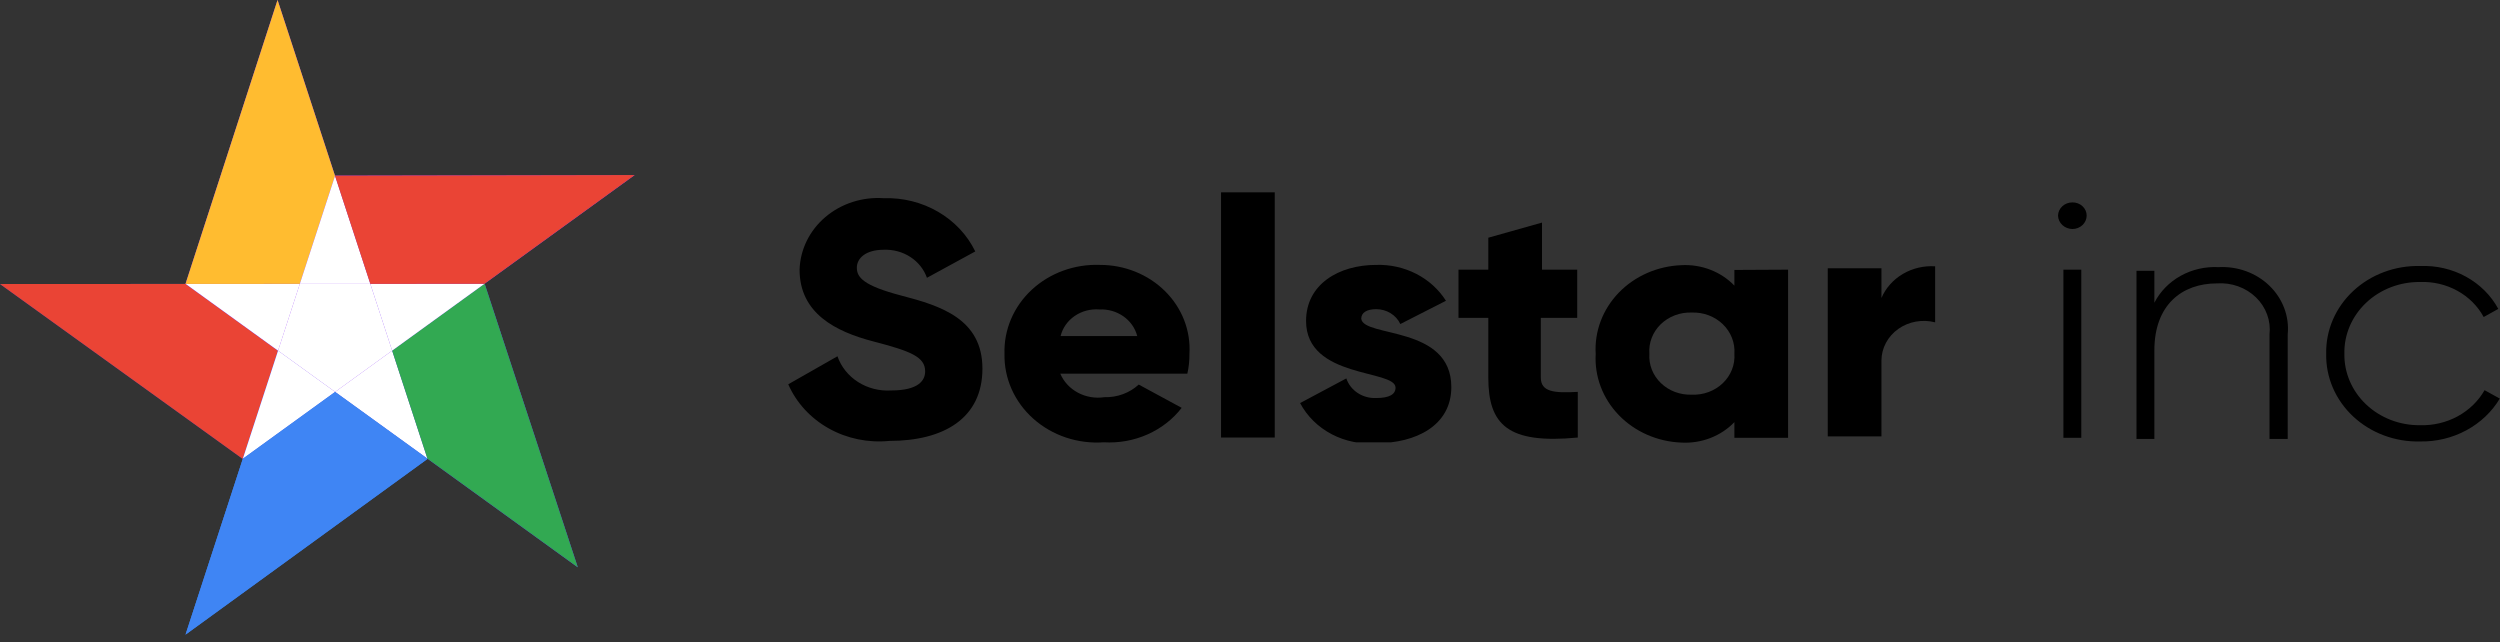 <svg width="179" height="46" viewBox="0 0 179 46" fill="none" xmlns="http://www.w3.org/2000/svg">
<rect x="0" y="0" width="179" height="46" fill="#333333" stroke="none"/>
<path opacity="0.67" fill-rule="evenodd" clip-rule="evenodd" d="M41.367 40.616L34.7 20.32H34.685L45.438 12.534L23.992 12.575L23.988 12.59L19.873 0L13.284 20.32L13.298 20.33L0 20.337L17.375 32.855L17.388 32.845L13.284 45.438L30.61 32.855L30.604 32.838L41.367 40.616Z" fill="#513DFD"/>
<path fill-rule="evenodd" clip-rule="evenodd" d="M19.909 25.108L13.298 20.33L0 20.337L17.375 32.855L17.388 32.845L19.909 25.108Z" fill="#EA4435"/>
<path opacity="0.67" fill-rule="evenodd" clip-rule="evenodd" d="M41.367 40.616L34.7 20.32H34.685L26.515 20.324L21.467 20.326L13.298 20.331L19.909 25.108L23.995 28.061L30.604 32.838L41.367 40.616Z" fill="#513DFD"/>
<path opacity="0.67" fill-rule="evenodd" clip-rule="evenodd" d="M13.284 45.438L30.61 32.855L30.604 32.838L28.077 25.105L26.515 20.324L23.988 12.59L21.467 20.326L19.909 25.108L17.388 32.845L13.284 45.438Z" fill="#17ACE9"/>
<path opacity="0.67" fill-rule="evenodd" clip-rule="evenodd" d="M30.604 32.838L28.077 25.105L26.515 20.324L23.988 12.59L19.873 0L13.284 20.32L13.298 20.33L19.909 25.108L23.995 28.061L30.604 32.838Z" fill="#C22AFF"/>
<path opacity="0.67" fill-rule="evenodd" clip-rule="evenodd" d="M28.077 25.105L34.685 20.32L45.438 12.534L23.992 12.575L23.988 12.59L21.467 20.326L19.909 25.108L17.388 32.845L23.995 28.061L28.077 25.105Z" fill="#9230FB"/>
<path fill-rule="evenodd" clip-rule="evenodd" d="M19.909 25.108L21.467 20.326L13.298 20.331L19.909 25.108Z" fill="white"/>
<path fill-rule="evenodd" clip-rule="evenodd" d="M21.467 20.326L23.988 12.59L19.873 0L13.284 20.32L13.298 20.33L21.467 20.326Z" fill="#FFBC30"/>
<path fill-rule="evenodd" clip-rule="evenodd" d="M26.515 20.324L23.988 12.59L21.467 20.326L26.515 20.324Z" fill="white"/>
<path fill-rule="evenodd" clip-rule="evenodd" d="M28.077 25.105L26.515 20.324L21.467 20.326L19.909 25.108L23.995 28.061L28.077 25.105Z" fill="white"/>
<path fill-rule="evenodd" clip-rule="evenodd" d="M23.995 28.061L19.909 25.108L17.388 32.845L23.995 28.061Z" fill="white"/>
<path fill-rule="evenodd" clip-rule="evenodd" d="M30.604 32.838L28.077 25.105L23.995 28.061L30.604 32.838Z" fill="white"/>
<path fill-rule="evenodd" clip-rule="evenodd" d="M30.604 32.838L23.995 28.061L17.388 32.845L13.284 45.438L30.61 32.855L30.604 32.838Z" fill="#3F85F4"/>
<path fill-rule="evenodd" clip-rule="evenodd" d="M41.367 40.616L34.7 20.32H34.685L28.077 25.105L30.604 32.838L41.367 40.616Z" fill="#32A952"/>
<path fill-rule="evenodd" clip-rule="evenodd" d="M34.685 20.32L26.515 20.324L28.077 25.105L34.685 20.32Z" fill="white"/>
<path fill-rule="evenodd" clip-rule="evenodd" d="M45.438 12.534L23.993 12.575L23.988 12.59L26.515 20.324L34.685 20.32L45.438 12.534Z" fill="#EA4435"/>
<g clip-path="url(#clip0_210_16)">
<path d="M56.439 27.515L59.962 25.509C60.222 26.26 60.741 26.909 61.437 27.353C62.134 27.796 62.967 28.009 63.807 27.957C65.771 27.957 66.241 27.234 66.241 26.592C66.241 25.549 65.216 25.147 62.525 24.445C59.834 23.743 57.25 22.438 57.25 19.308C57.271 18.595 57.446 17.894 57.763 17.246C58.081 16.598 58.535 16.018 59.097 15.54C59.66 15.062 60.321 14.695 61.038 14.464C61.756 14.232 62.516 14.139 63.273 14.191C64.644 14.146 65.999 14.484 67.166 15.163C68.333 15.841 69.26 16.83 69.829 18.003L66.369 19.89C66.156 19.284 65.738 18.76 65.18 18.398C64.621 18.036 63.951 17.855 63.273 17.883C61.991 17.883 61.35 18.485 61.35 19.167C61.35 19.85 61.799 20.452 64.575 21.174C67.352 21.896 70.342 22.84 70.342 26.392C70.342 29.943 67.587 31.569 63.678 31.569C62.167 31.72 60.645 31.406 59.34 30.675C58.035 29.944 57.017 28.836 56.439 27.515Z" fill="black"/>
<path d="M79.077 28.438C79.53 28.451 79.981 28.377 80.403 28.222C80.825 28.067 81.209 27.833 81.533 27.535L84.608 29.201C83.975 30.02 83.132 30.675 82.158 31.106C81.183 31.538 80.109 31.731 79.034 31.669C78.114 31.734 77.188 31.617 76.319 31.326C75.449 31.034 74.654 30.575 73.984 29.978C73.314 29.381 72.785 28.659 72.43 27.858C72.075 27.057 71.902 26.195 71.922 25.328C71.895 24.481 72.054 23.637 72.389 22.85C72.724 22.062 73.227 21.348 73.868 20.752C74.509 20.155 75.274 19.689 76.115 19.382C76.956 19.075 77.855 18.933 78.757 18.967C79.629 18.965 80.493 19.132 81.295 19.455C82.097 19.779 82.82 20.253 83.42 20.849C84.02 21.445 84.485 22.149 84.784 22.919C85.084 23.689 85.213 24.509 85.164 25.328C85.17 25.807 85.12 26.285 85.014 26.753H75.916C76.16 27.33 76.606 27.811 77.181 28.117C77.756 28.424 78.425 28.537 79.077 28.438ZM81.426 24.064C81.282 23.498 80.932 22.998 80.437 22.65C79.941 22.302 79.332 22.127 78.714 22.157C78.084 22.108 77.457 22.274 76.948 22.624C76.438 22.974 76.079 23.485 75.938 24.064H81.426Z" fill="black"/>
<path d="M87.427 13.769H91.272V31.328H87.427V13.769Z" fill="black"/>
<path d="M103.915 27.716C103.915 30.485 101.352 31.729 98.576 31.729C97.46 31.828 96.338 31.606 95.358 31.094C94.378 30.582 93.587 29.803 93.087 28.86L96.397 27.094C96.538 27.517 96.824 27.884 97.21 28.138C97.597 28.392 98.062 28.519 98.533 28.499C99.473 28.499 99.921 28.238 99.921 27.756C99.921 26.432 93.514 27.134 93.514 22.98C93.514 20.351 95.863 18.967 98.533 18.967C99.534 18.935 100.527 19.157 101.406 19.609C102.285 20.061 103.019 20.726 103.53 21.535L100.263 23.201C100.117 22.884 99.875 22.614 99.567 22.425C99.26 22.236 98.9 22.136 98.533 22.137C97.871 22.137 97.465 22.378 97.465 22.82C97.615 24.184 103.915 23.281 103.915 27.716Z" fill="black"/>
<path d="M110.322 22.759V27.034C110.322 28.057 111.262 28.157 112.97 28.057V31.328C107.951 31.81 106.563 30.405 106.563 27.034V22.759H104.428V19.308H106.563V17.02L110.407 15.937V19.308H112.928V22.759H110.322Z" fill="black"/>
<path d="M128.027 19.308V31.348H124.183V30.224C123.707 30.721 123.117 31.11 122.459 31.364C121.801 31.617 121.091 31.729 120.381 31.689C119.534 31.656 118.702 31.465 117.934 31.127C117.166 30.789 116.476 30.312 115.906 29.722C115.336 29.132 114.897 28.442 114.612 27.691C114.328 26.94 114.206 26.144 114.252 25.348C114.203 24.551 114.323 23.752 114.606 22.999C114.889 22.246 115.328 21.553 115.899 20.961C116.469 20.369 117.159 19.89 117.929 19.551C118.698 19.212 119.532 19.02 120.381 18.987C121.091 18.947 121.801 19.059 122.459 19.312C123.117 19.566 123.707 19.955 124.183 20.452V19.328L128.027 19.308ZM124.183 25.328C124.21 24.941 124.15 24.553 124.007 24.189C123.865 23.824 123.642 23.492 123.354 23.214C123.066 22.936 122.72 22.718 122.336 22.574C121.953 22.43 121.541 22.363 121.129 22.378C120.717 22.363 120.306 22.43 119.924 22.574C119.541 22.718 119.196 22.937 118.909 23.215C118.623 23.494 118.403 23.826 118.263 24.19C118.122 24.554 118.066 24.942 118.096 25.328C118.069 25.712 118.128 26.098 118.269 26.46C118.411 26.822 118.632 27.151 118.918 27.427C119.204 27.704 119.548 27.92 119.929 28.064C120.31 28.206 120.719 28.273 121.129 28.258C121.54 28.276 121.951 28.212 122.335 28.07C122.718 27.928 123.065 27.712 123.354 27.435C123.642 27.159 123.865 26.828 124.008 26.465C124.151 26.102 124.21 25.714 124.183 25.328Z" fill="black"/>
<path d="M138.556 19.067V23.08C138.107 22.963 137.635 22.945 137.177 23.027C136.72 23.109 136.288 23.288 135.916 23.552C135.544 23.816 135.242 24.157 135.033 24.549C134.824 24.94 134.714 25.372 134.712 25.809V31.248H130.867V19.207H134.712V21.335C135.016 20.624 135.552 20.022 136.242 19.615C136.933 19.207 137.743 19.016 138.556 19.067Z" fill="black"/>
<path d="M147.355 15.435C147.361 15.183 147.471 14.943 147.663 14.767C147.854 14.59 148.112 14.492 148.38 14.492C148.514 14.489 148.647 14.511 148.771 14.558C148.895 14.604 149.008 14.673 149.104 14.761C149.199 14.849 149.275 14.953 149.327 15.069C149.379 15.185 149.405 15.309 149.405 15.435C149.405 15.561 149.379 15.687 149.327 15.803C149.276 15.92 149.2 16.026 149.105 16.116C149.01 16.205 148.897 16.276 148.772 16.325C148.648 16.373 148.515 16.398 148.38 16.398C148.11 16.393 147.852 16.29 147.661 16.11C147.47 15.931 147.36 15.689 147.355 15.435ZM147.74 19.308H149.021V31.348H147.74V19.308Z" fill="black"/>
<path d="M163.8 23.943V31.428H162.497V23.943C162.551 23.462 162.493 22.974 162.325 22.516C162.157 22.058 161.885 21.64 161.526 21.292C161.168 20.944 160.732 20.673 160.25 20.5C159.769 20.328 159.252 20.256 158.738 20.291C156.218 20.291 154.253 21.836 154.253 25.087V31.428H152.972V19.388H154.253V21.676C154.665 20.872 155.321 20.201 156.138 19.748C156.956 19.294 157.897 19.078 158.845 19.127C159.521 19.09 160.197 19.19 160.828 19.421C161.459 19.652 162.029 20.009 162.5 20.466C162.97 20.923 163.33 21.471 163.554 22.071C163.779 22.671 163.862 23.31 163.8 23.943Z" fill="black"/>
<path d="M166.555 25.328C166.537 24.495 166.7 23.668 167.032 22.895C167.364 22.123 167.86 21.422 168.489 20.835C169.118 20.248 169.866 19.787 170.69 19.48C171.514 19.172 172.396 19.025 173.282 19.047C174.43 18.999 175.569 19.264 176.561 19.808C177.553 20.353 178.358 21.154 178.878 22.117L177.831 22.699C177.408 21.916 176.754 21.264 175.948 20.819C175.141 20.375 174.216 20.157 173.282 20.191C172.564 20.183 171.851 20.31 171.186 20.566C170.521 20.822 169.918 21.2 169.412 21.68C168.906 22.159 168.508 22.729 168.241 23.355C167.974 23.982 167.843 24.653 167.858 25.328C167.846 26.001 167.979 26.67 168.247 27.294C168.515 27.919 168.914 28.486 169.42 28.963C169.925 29.44 170.528 29.817 171.191 30.072C171.855 30.326 172.566 30.453 173.282 30.445C174.223 30.471 175.154 30.251 175.969 29.808C176.784 29.364 177.451 28.717 177.896 27.937L178.985 28.539C178.418 29.487 177.588 30.273 176.584 30.813C175.58 31.354 174.439 31.629 173.282 31.609C172.396 31.631 171.514 31.484 170.69 31.176C169.866 30.869 169.118 30.408 168.489 29.821C167.86 29.233 167.364 28.533 167.032 27.761C166.7 26.988 166.537 26.161 166.555 25.328Z" fill="black"/>
</g>
<defs>
<clipPath id="clip0_210_16">
<rect width="122.546" height="17.9" fill="white" transform="translate(56.438 13.769)"/>
</clipPath>
</defs>
</svg>
